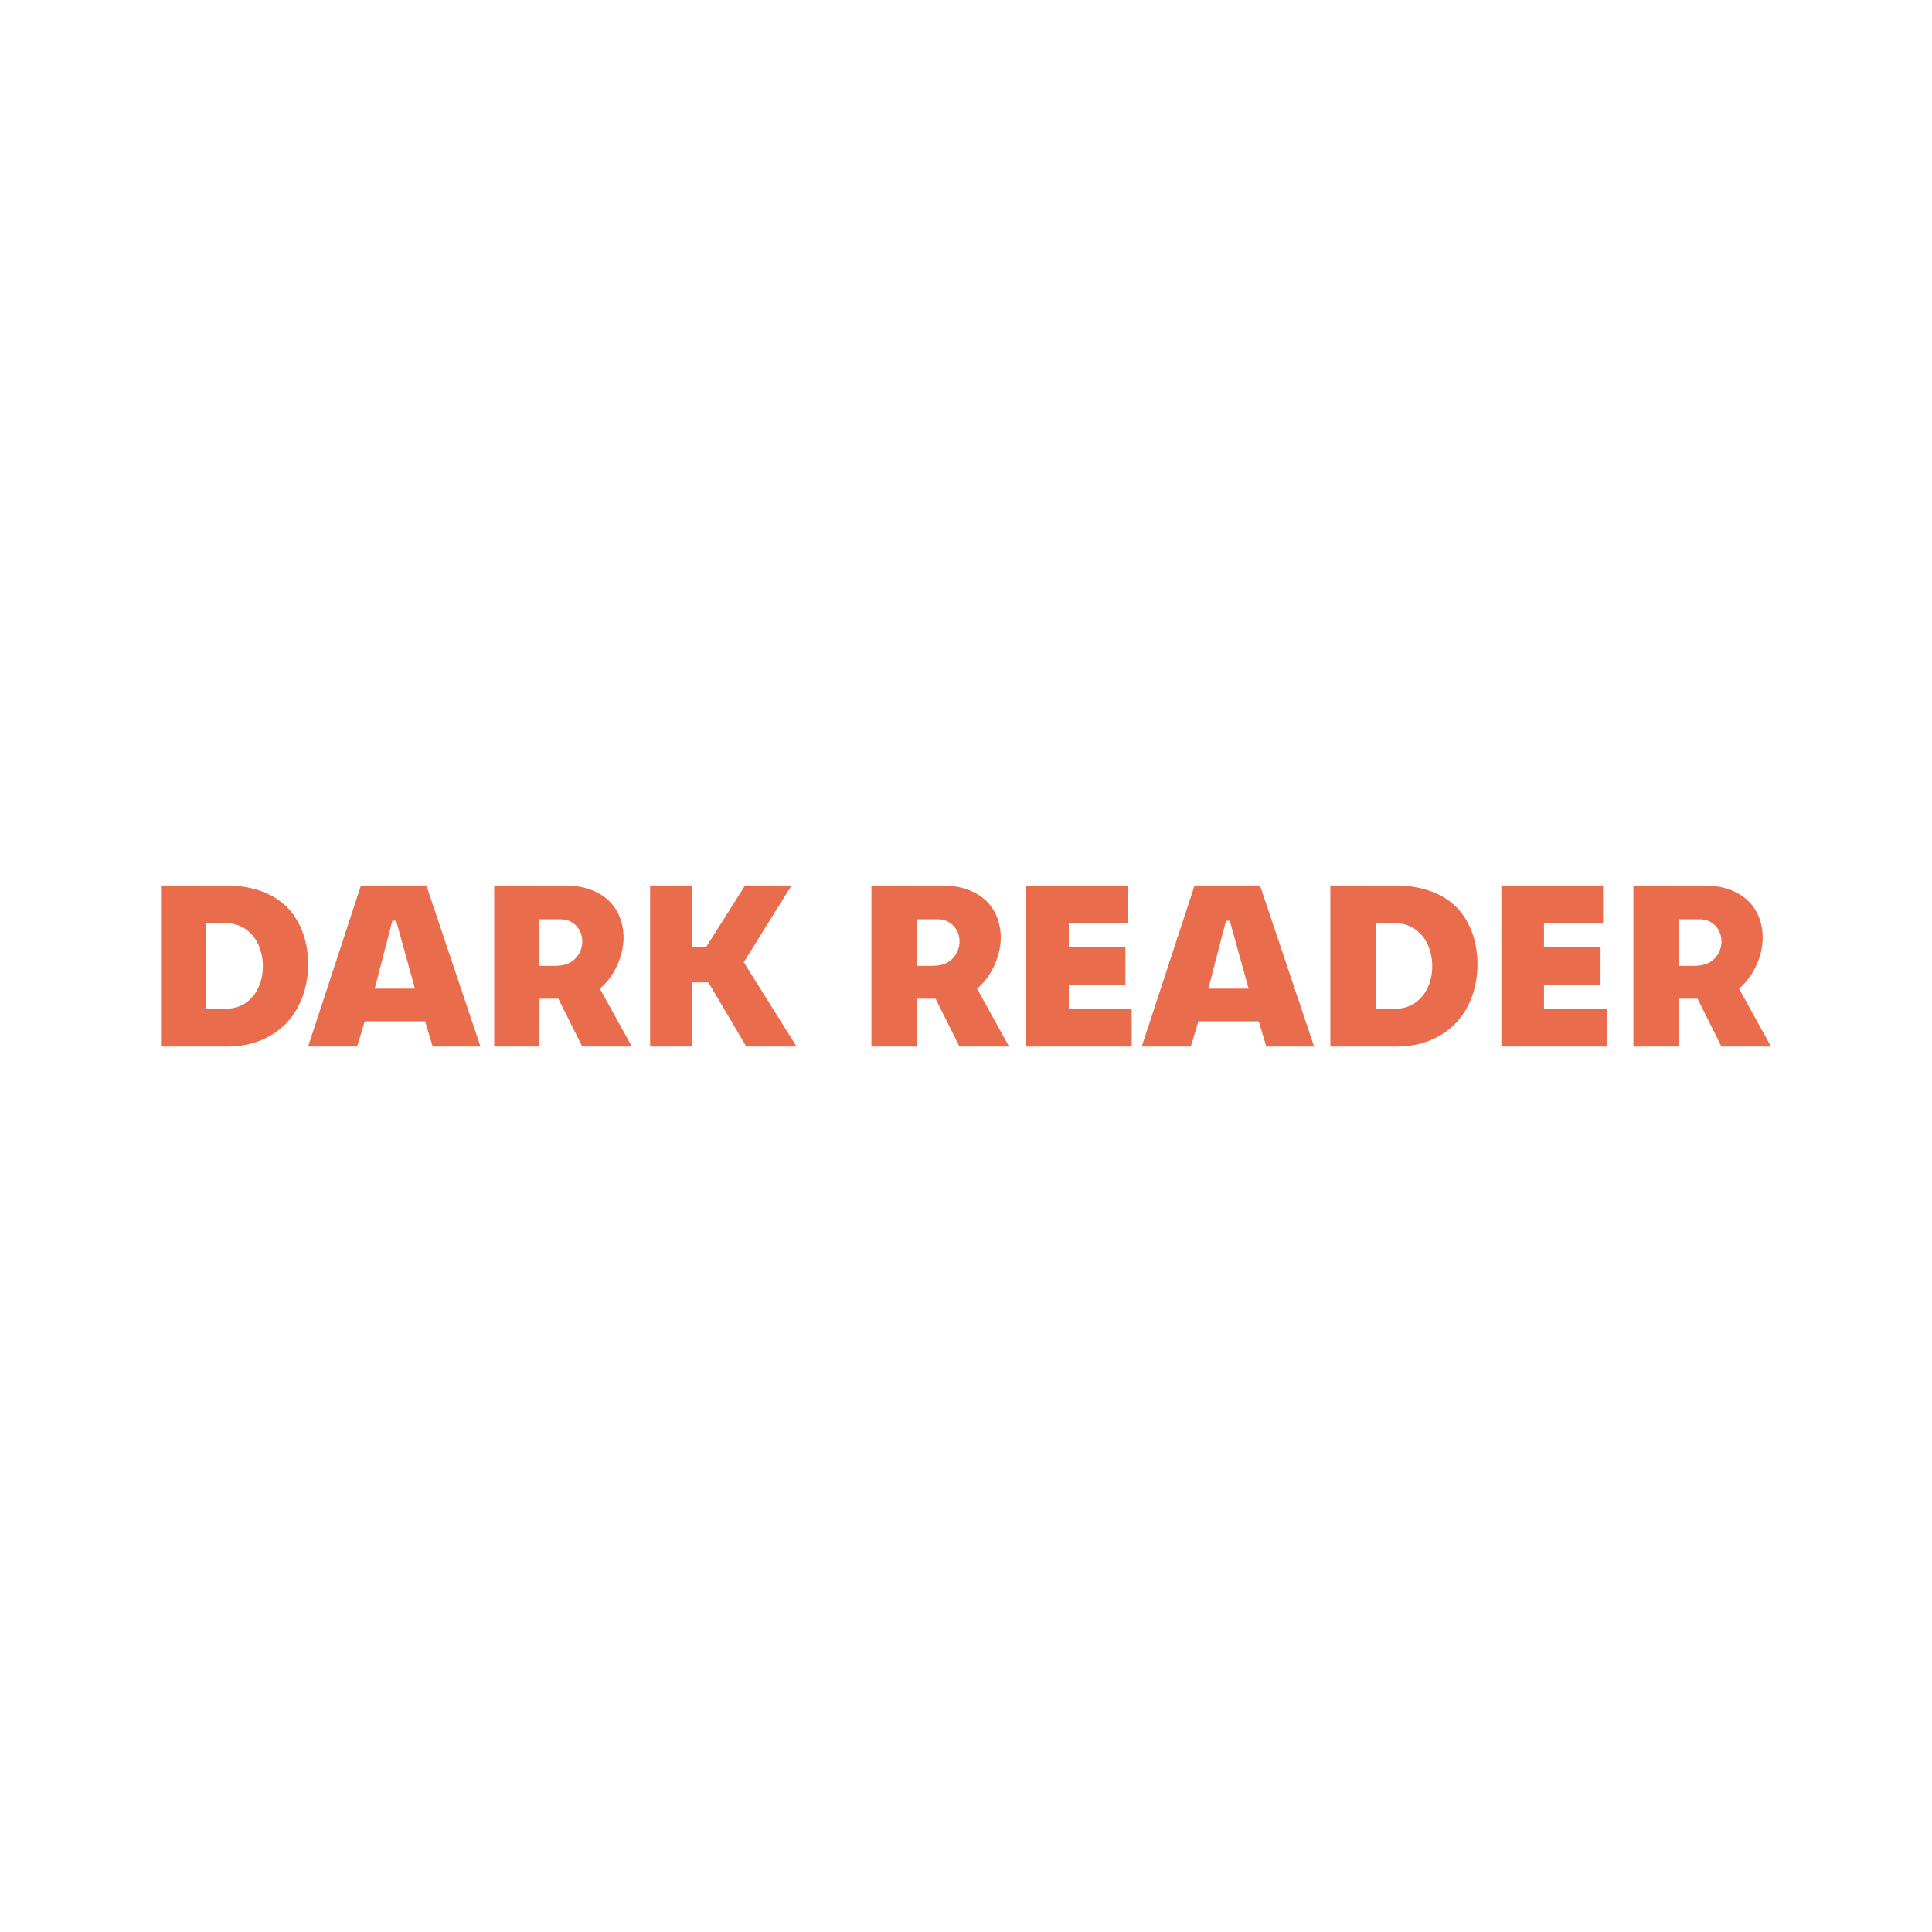 <svg xmlns="http://www.w3.org/2000/svg" xmlns:xlink="http://www.w3.org/1999/xlink" viewBox="0 0 120 60" height="1em" width="1em">
  <g fill="#e96c4c">
    <use xlink:href="#a"/>
    <use xlink:href="#b"/>
    <use xlink:href="#c"/>
    <path d="M40.38 25.002V35h2.615v-3.983H44L46.353 35h3.122l-3.278-5.233 2.964-4.764h-2.886l-2.42 3.827h-.86v-3.827zm23.352 0V35h6.56v-2.343h-3.905V31.17H69.9v-2.34h-3.514v-1.484h3.67v-2.343zm37.722 0V35h2.812l.002-2.968h1.17L106.922 35H110l-1.986-3.593c.392-.33.7-.73.937-1.17.42-.782.62-1.65.5-2.5-.085-.6-.324-1.186-.734-1.64-.65-.72-1.678-1.093-2.812-1.093zm2.812 2.1h1.328a1.3 1.3 0 0 1 1.015.469c.232.28.338.648.312 1.015-.034.487-.3.925-.703 1.17-.287.172-.636.234-1.015.234h-.937z"/>
    <use xlink:href="#c" x="23.43"/>
    <use xlink:href="#b" x="51.779"/>
    <use xlink:href="#a" x="72.632"/>
    <path d="M93.254 25.002V35h6.56v-2.343H95.9V31.17h3.514v-2.34H95.9v-1.484h3.67v-2.343z"/>
  </g>
  <defs>
    <path id="a" d="M10 25.002V35h4.155c1.495 0 2.83-.55 3.733-1.562.835-.936 1.24-2.204 1.25-3.514.008-1.328-.4-2.614-1.25-3.514-.912-.955-2.28-1.406-3.8-1.406zm2.812 2.343h1.25c1.346 0 2.228 1.15 2.265 2.577.04 1.5-.866 2.733-2.265 2.733h-1.25z"/>
    <path id="b" d="M22.418 25.002L19.138 35h3.046l.47-1.562h3.75l.47 1.562h2.968l-3.358-9.997zm1.952 2.187h.234l1.17 4.217h-2.5z"/>
    <path id="c" d="M30.696 25.002V35h2.812l.002-2.968h1.17L36.164 35h3.08l-1.986-3.593c.392-.33.7-.73.937-1.17.42-.782.62-1.65.5-2.5-.085-.6-.324-1.186-.734-1.64-.65-.72-1.678-1.093-2.812-1.093zm2.812 2.1h1.328a1.3 1.3 0 0 1 1.015.469c.232.28.338.648.312 1.015-.034.487-.3.925-.703 1.17-.287.172-.636.234-1.015.234h-.937z"/>
  </defs>
</svg>
